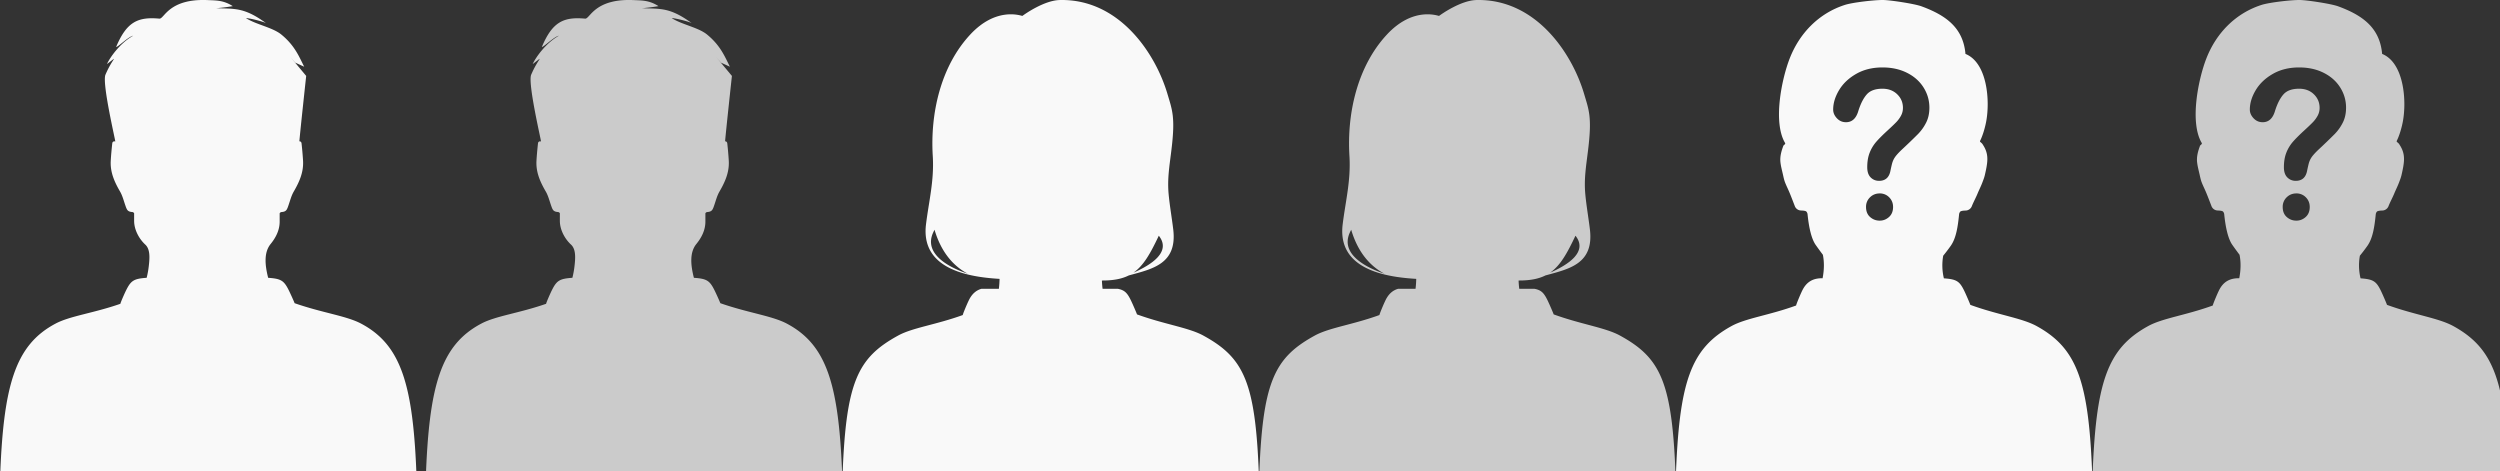 <svg xmlns="http://www.w3.org/2000/svg" xmlns:xlink="http://www.w3.org/1999/xlink" width="276" height="52">
    <rect width="100%" height="100%" fill="#333333" stroke="none"/>
    <symbol id="a">
        <path d="M32.522 33.471c.004-.033-.472-1.1-.689-1.521-.51-.994-.85-1.183-2.227-1.28-.38-1.472-.464-2.824.27-3.73.57-.702.999-1.524.999-2.475v-.905c.005-.062.124-.145.194-.15.24-.016.462-.066.591-.285.087-.147.14-.315.196-.477.173-.5.31-1.046.57-1.492.615-1.057 1.1-2.135 1.032-3.391a37.25 37.25 0 00-.169-1.948c-.013-.124-.11-.223-.237-.216.012-.38.751-7.22.751-7.22L32.067 6.3c.371.436.547.627.545.626-.004-.01.974.447.969.437-.534-1.043-1.013-2.325-2.535-3.56-.958-.776-2.786-1.092-3.886-1.8.284-.03 1.997.397 2.226.564C26.999.824 25.96.973 23.893.909c.422-.04.993-.098 1.804-.23C24.684.023 23.884.055 22.98.012c-4.372-.207-4.841 2.096-5.385 2.046-2.387-.218-3.616.364-4.774 3.125.164.05 1.375-1.163 1.88-1.235-1.446.8-2.568 2.405-2.892 3.125 1.374-1.018.637-.7-.165 1.17-.393.914 1.059 7.049 1.084 7.38-.186-.064-.317.047-.333.193-.07.648-.133 1.297-.169 1.948-.069 1.256.417 2.334 1.033 3.39.26.447.396.994.569 1.493.056.162.11.33.195.477.13.219.352.269.592.285.068.005.182.083.193.137v.832c0 .982.54 1.989 1.233 2.627.5.46.485 1.294.426 1.974-.058.653-.138 1.14-.276 1.69-1.37.098-1.709.288-2.218 1.28-.217.42-.691 1.512-.68 1.59-2.964 1.034-5.546 1.338-7.136 2.175C1.634 38.095.353 42.602 0 53l23.015-.023L46 53c-.353-10.398-1.634-14.904-6.157-17.285-1.616-.85-4.28-1.181-7.321-2.244z"/>
    </symbol>
    <symbol id="b">
        <path d="M10.016 25.683c.05-.11.103-.216.156-.317.818 2.776 2.355 4.16 3.67 4.85-1.882-.621-4.93-2.101-3.826-4.533m24.916.34c1.425 1.8-.873 3.238-2.81 4.086 1.134-.785 1.88-2.122 2.81-4.087m-2.41 8.685c.004-.034-.472-1.146-.689-1.584-.391-.793-.682-1.093-1.415-1.237h-1.692a10.448 10.448 0 01-.074-.918c1.253.006 2.198-.175 2.967-.561 2.624-.717 5.364-1.272 4.907-5.075-.15-1.253-.39-2.618-.507-3.877-.162-1.725.096-3.162.31-4.932.438-3.613.09-4.36-.446-6.165C34.551 5.86 30.554-.132 24.018.002c-1.731.036-3.85 1.537-4.15 1.756-.316-.077-2.955-.959-5.76 2.065-3.257 3.508-4.42 8.696-4.13 13.403.166 2.702-.42 4.913-.745 7.528-.484 3.905 2.666 5.312 5.956 5.815.727.11 1.461.178 2.164.218-.009.37-.034.757-.079 1.1h-1.938c-.59.176-1.036.572-1.363 1.236-.217.438-.691 1.575-.68 1.656-2.964 1.077-5.546 1.393-7.136 2.265C1.634 39.524.353 42.171 0 53h46c-.353-10.83-1.634-13.476-6.157-15.956-1.616-.886-4.28-1.23-7.321-2.337z"/>
    </symbol>
    <symbol id="c">
        <path d="M39.843 35.998c4.523 2.487-1.616-.888 0 0C44.366 38.485 45.647 42.141 46 53H0c.353-10.859 1.634-14.515 6.157-17.002 1.59-.874 4.172-1.192 7.136-2.271-.011-.081.463-1.221.68-1.661.473-.962 1.194-1.365 2.241-1.348.167-.859.202-1.734.032-2.59a45.936 45.936 0 01-.812-1.114c-.467-.687-.741-1.962-.88-3.363-.011-.12-.095-.295-.187-.332-.175-.07-.38-.073-.573-.082a.755.755 0 01-.632-.445c-.193-.497-.38-.997-.584-1.49-.164-.398-.362-.782-.517-1.185-.1-.264-.157-.549-.22-.827-.1-.446-.222-.89-.277-1.342-.08-.662.104-1.289.336-1.895l.066-.044a.416.416 0 00.13-.187c-1.392-2.26-.408-7.074.484-9.363 1.114-2.857 3.263-5.004 6.09-5.916.869-.28 3.343-.561 4.253-.542.8.017 3.381.403 4.195.691a.53.53 0 01.02.008c2.833 1.036 4.601 2.458 4.849 5.252 2.415.975 2.732 5.176 2.279 7.51-.143.736-.392 1.552-.672 2.106l.008.091c.108.075.265.214.307.32.487.73.546 1.372.462 2.064-.054.452-.144.838-.244 1.283-.063.279-.193.608-.294.872-.154.403-.35.782-.514 1.181-.203.493-.45.92-.643 1.418a.756.756 0 01-.631.445c-.194.008-.398.01-.574.082-.092.037-.175.211-.187.332-.138 1.401-.334 2.652-.922 3.483-.382.54-.685.91-.832 1.092a6.095 6.095 0 00.09 2.56l-.014-.062c1.377.102 1.716.3 2.227 1.337.217.44.693 1.554.689 1.59 3.04 1.109 5.705 1.454 7.32 2.342zM17.382 12.101c0 .342.136.659.409.952.273.294.607.44 1.004.44.673 0 1.13-.42 1.37-1.258.255-.802.567-1.41.935-1.821.368-.412.942-.619 1.721-.619.666 0 1.21.205 1.63.613.422.408.633.91.633 1.504 0 .304-.07.586-.207.846-.139.26-.309.496-.51.707-.202.212-.53.526-.983.942-.517.475-.928.885-1.232 1.23a4.143 4.143 0 00-.733 1.203c-.184.457-.276.997-.276 1.62 0 .498.125.873.377 1.126.251.252.56.378.93.378.707 0 1.129-.386 1.263-1.158.078-.364.137-.618.176-.763.039-.145.093-.29.164-.434a2.47 2.47 0 01.324-.48c.145-.174.338-.376.58-.606a64.812 64.812 0 001.81-1.743 5.07 5.07 0 00.872-1.231c.244-.475.366-1.028.366-1.66 0-.802-.214-1.544-.643-2.227-.428-.683-1.035-1.223-1.822-1.62-.786-.398-1.692-.597-2.719-.597-1.105 0-2.071.238-2.9.713-.829.475-1.459 1.075-1.891 1.799-.432.724-.648 1.439-.648 2.144zm5.135 12.258c.39 0 .734-.134 1.031-.402.298-.268.447-.637.447-1.106 0-.422-.142-.777-.427-1.065a1.419 1.419 0 00-1.05-.432c-.424 0-.781.144-1.072.432a1.44 1.44 0 00-.436 1.065c0 .476.15.846.45 1.11.302.265.654.398 1.057.398z"/>
    </symbol>
    <use xlink:href="#a" fill="#F9F9F9"/>
    <use xlink:href="#a" x="47" fill="#CBCBCB"/>
    <use xlink:href="#b" x="93" fill="#F9F9F9"/>
    <use xlink:href="#b" x="139" fill="#CBCBCB"/>
    <use xlink:href="#c" x="185" fill="#F9F9F9"/>
    <use xlink:href="#c" x="231" fill="#CBCBCB"/>
</svg>
